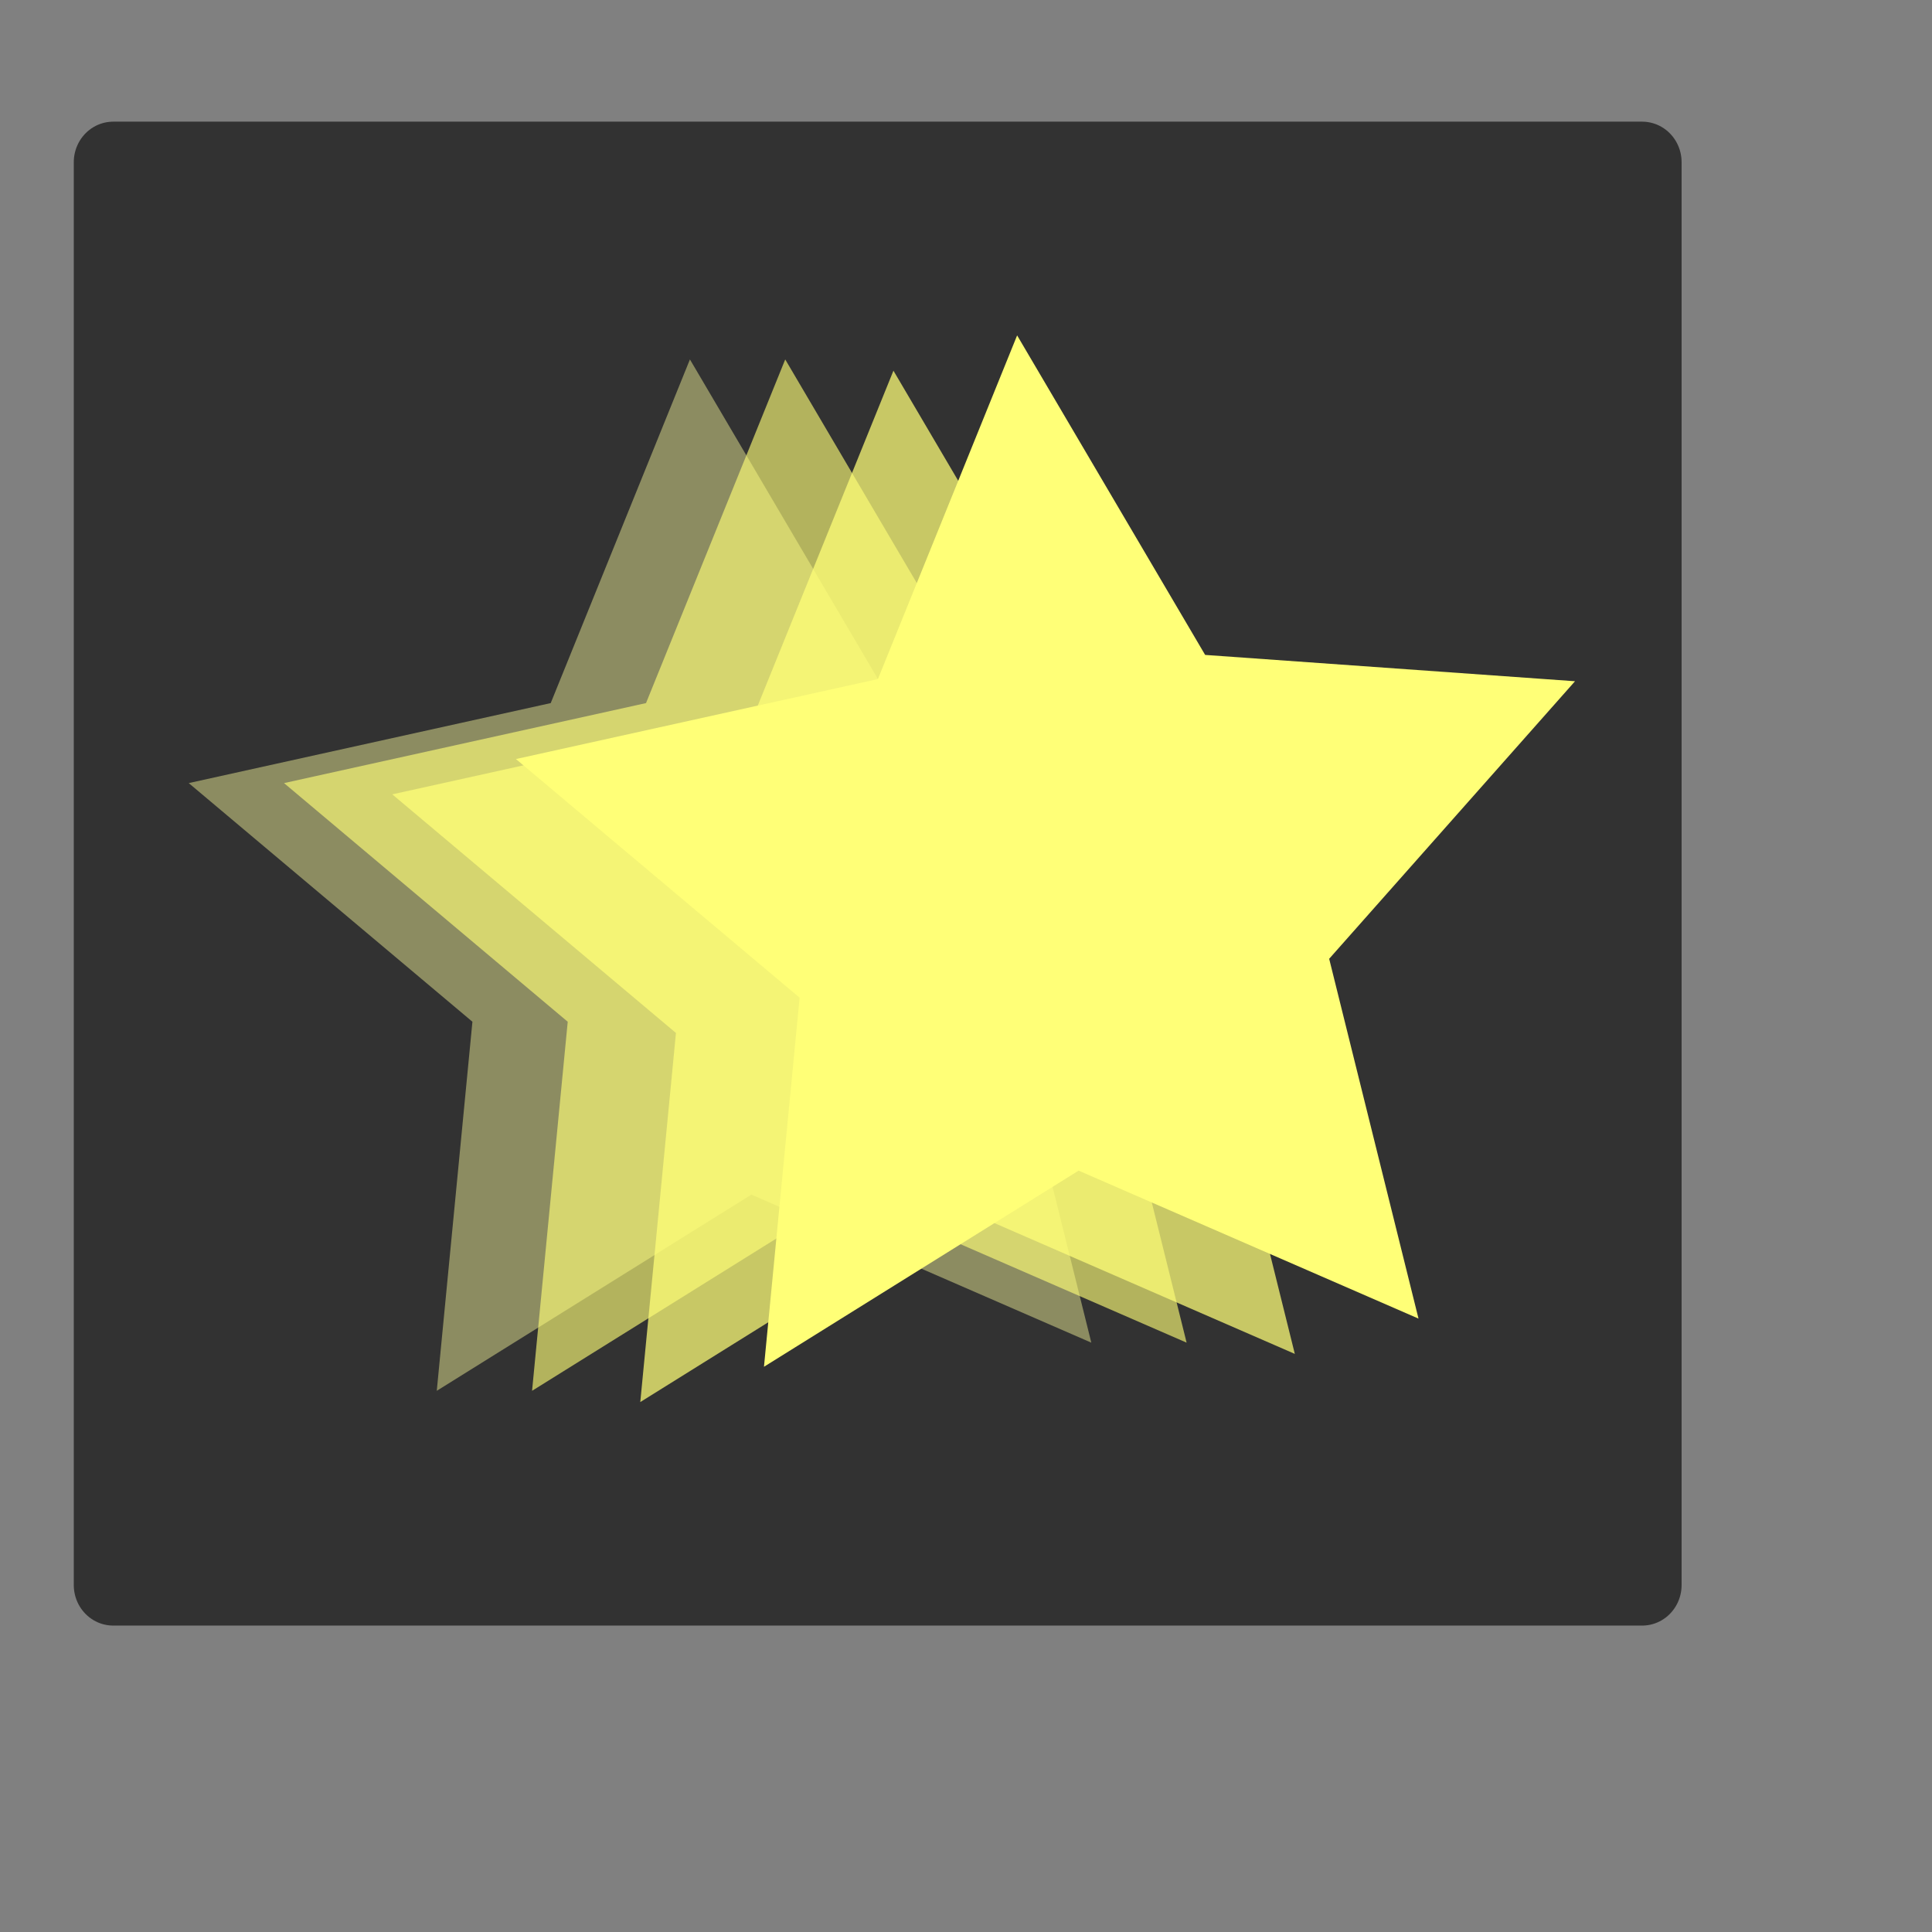 <?xml version="1.0" encoding="UTF-8" standalone="no"?>
<!-- Created with Inkscape (http://www.inkscape.org/) -->

<svg
   xmlns:dc="http://purl.org/dc/elements/1.1/"
   xmlns:cc="http://creativecommons.org/ns#"
   xmlns:rdf="http://www.w3.org/1999/02/22-rdf-syntax-ns#"
   xmlns:svg="http://www.w3.org/2000/svg"
   xmlns="http://www.w3.org/2000/svg"
   xmlns:sodipodi="http://sodipodi.sourceforge.net/DTD/sodipodi-0.dtd"
   xmlns:inkscape="http://www.inkscape.org/namespaces/inkscape"
   width="32px"
   height="32px"
   viewBox="0 0 32 32"
   version="1.1"
   id="SVGRoot"
   inkscape:version="0.92.1 r15371"
   sodipodi:docname="shift_correction.svg"
   inkscape:export-filename="/users/garrigaf/Documents/git/darfix/docs/source/widgets/icons/shift_correction.png"
   inkscape:export-xdpi="94.291954"
   inkscape:export-ydpi="94.291954">
  <rect x="0" y="0" width="32" height="32" fill="#808080" stroke="none"/>
  <sodipodi:namedview
     id="base"
     pagecolor="#ffffff"
     bordercolor="#666666"
     borderopacity="1.0"
     inkscape:pageopacity="0.0"
     inkscape:pageshadow="2"
     inkscape:zoom="8"
     inkscape:cx="5.4344314"
     inkscape:cy="27.893907"
     inkscape:document-units="px"
     inkscape:current-layer="g891"
     showgrid="false"
     inkscape:window-width="1466"
     inkscape:window-height="890"
     inkscape:window-x="306"
     inkscape:window-y="55"
     inkscape:window-maximized="0"
     inkscape:grid-bbox="true"
     inkscape:measure-start="13.375,8.1875"
     inkscape:measure-end="11.7188,8.1875"
     showguides="true"
     inkscape:guide-bbox="true">
    <sodipodi:guide
       position="14.625,3.125"
       orientation="1,0"
       id="guide44"
       inkscape:locked="false" />
    <sodipodi:guide
       position="30.75,17.625"
       orientation="0,1"
       id="guide4507"
       inkscape:locked="false" />
  </sodipodi:namedview>
  <defs
     id="defs10" />
  <g
     id="layer1"
     inkscape:groupmode="layer"
     inkscape:label="Layer 1">
    <g
       id="g36"
       transform="translate(0.438,0.375)">
      <g
         id="g56">
        <g
           id="g886"
           style="stroke:#000001;stroke-opacity:1;stroke-width:1.3;stroke-miterlimit:4;stroke-dasharray:none;stroke-linecap:round;paint-order:stroke fill markers;stroke-linejoin:round">
          <g
             id="g891"
             transform="matrix(1.241,0,0,1.275,-1.34,-8.442)"
             inkscape:export-xdpi="96"
             inkscape:export-ydpi="96"
             style="stroke-width:1.272;stroke-miterlimit:4;stroke-dasharray:none">
            <rect
               style="fill:#323232;fill-opacity:1;stroke:#323232;stroke-width:1.053;stroke-linecap:round;stroke-linejoin:round;stroke-miterlimit:4;stroke-dasharray:none;stroke-dashoffset:0;stroke-opacity:1;paint-order:stroke markers fill"
               id="rect4509"
               width="20.406"
               height="18.484"
               x="2.238"
               y="8.434" />
            <g
               id="g4533"
               transform="matrix(1.553,0,0,1.554,-6.981,-9.219)"
               style="stroke-width:0.819">
              <path
                 inkscape:transform-center-y="-0.43829637"
                 inkscape:transform-center-x="0.13488114"
                 transform="matrix(0.698,0,0,0.679,6.315,10.152)"
                 d="M 11.5,16.312 7.315,14.49 3.441,16.905 3.88,12.361 0.387,9.423 4.844,8.438 6.558,4.207 8.873,8.141 13.427,8.465 10.4,11.882 Z"
                 inkscape:randomized="0"
                 inkscape:rounded="0"
                 inkscape:flatsided="false"
                 sodipodi:arg2="1.4973918"
                 sodipodi:arg1="0.8690733"
                 sodipodi:r2="3.4370737"
                 sodipodi:r1="6.8741479"
                 sodipodi:cy="11.0625"
                 sodipodi:cx="7.0625"
                 sodipodi:sides="5"
                 id="path4511"
                 style="fill:#ffff9d;fill-opacity:0.438;stroke:#ffff77;stroke-width:0;stroke-linecap:round;stroke-linejoin:round;stroke-miterlimit:4;stroke-dasharray:none;stroke-dashoffset:0;stroke-opacity:0.254;paint-order:stroke markers fill"
                 sodipodi:type="star" />
              <path
                 sodipodi:type="star"
                 style="fill:#ffff77;fill-opacity:0.73;stroke:none;stroke-width:0.539;stroke-linecap:round;stroke-linejoin:round;stroke-miterlimit:4;stroke-dasharray:none;stroke-dashoffset:0;stroke-opacity:1;paint-order:stroke markers fill"
                 id="path4521"
                 sodipodi:sides="5"
                 sodipodi:cx="7.0625"
                 sodipodi:cy="11.0625"
                 sodipodi:r1="6.8741479"
                 sodipodi:r2="3.4370737"
                 sodipodi:arg1="0.8690733"
                 sodipodi:arg2="1.4973918"
                 inkscape:flatsided="false"
                 inkscape:rounded="0"
                 inkscape:randomized="0"
                 d="M 11.5,16.312 7.315,14.49 3.441,16.905 3.88,12.361 0.387,9.423 4.844,8.438 6.558,4.207 8.873,8.141 13.427,8.465 10.4,11.882 Z"
                 transform="matrix(0.698,0,0,0.679,8.064,10.246)"
                 inkscape:transform-center-x="0.13488114"
                 inkscape:transform-center-y="-0.43829637" />
              <path
                 sodipodi:type="star"
                 style="fill:#ffff77;fill-opacity:0.632;stroke:none;stroke-width:0.539;stroke-linecap:round;stroke-linejoin:round;stroke-miterlimit:4;stroke-dasharray:none;stroke-dashoffset:0;stroke-opacity:1;paint-order:stroke markers fill"
                 id="path4525"
                 sodipodi:sides="5"
                 sodipodi:cx="7.0625"
                 sodipodi:cy="11.0625"
                 sodipodi:r1="6.8741479"
                 sodipodi:r2="3.4370737"
                 sodipodi:arg1="0.8690733"
                 sodipodi:arg2="1.4973918"
                 inkscape:flatsided="false"
                 inkscape:rounded="0"
                 inkscape:randomized="0"
                 d="M 11.5,16.312 7.315,14.49 3.441,16.905 3.88,12.361 0.387,9.423 4.844,8.438 6.558,4.207 8.873,8.141 13.427,8.465 10.4,11.882 Z"
                 transform="matrix(0.698,0,0,0.679,7.134,10.152)"
                 inkscape:transform-center-x="0.13488114"
                 inkscape:transform-center-y="-0.43829637" />
              <path
                 inkscape:transform-center-y="-0.43829637"
                 inkscape:transform-center-x="0.13488114"
                 transform="matrix(0.698,0,0,0.679,9.127,9.951)"
                 d="M 11.5,16.312 7.315,14.49 3.441,16.905 3.88,12.361 0.387,9.423 4.844,8.438 6.558,4.207 8.873,8.141 13.427,8.465 10.4,11.882 Z"
                 inkscape:randomized="0"
                 inkscape:rounded="0"
                 inkscape:flatsided="false"
                 sodipodi:arg2="1.4973918"
                 sodipodi:arg1="0.8690733"
                 sodipodi:r2="3.4370737"
                 sodipodi:r1="6.8741479"
                 sodipodi:cy="11.0625"
                 sodipodi:cx="7.0625"
                 sodipodi:sides="5"
                 id="path4527"
                 style="fill:#ffff77;fill-opacity:1;stroke:none;stroke-width:0.539;stroke-linecap:round;stroke-linejoin:round;stroke-miterlimit:4;stroke-dasharray:none;stroke-dashoffset:0;stroke-opacity:1;paint-order:stroke markers fill"
                 sodipodi:type="star" />
            </g>
          </g>
        </g>
      </g>
    </g>
  </g>
</svg>
